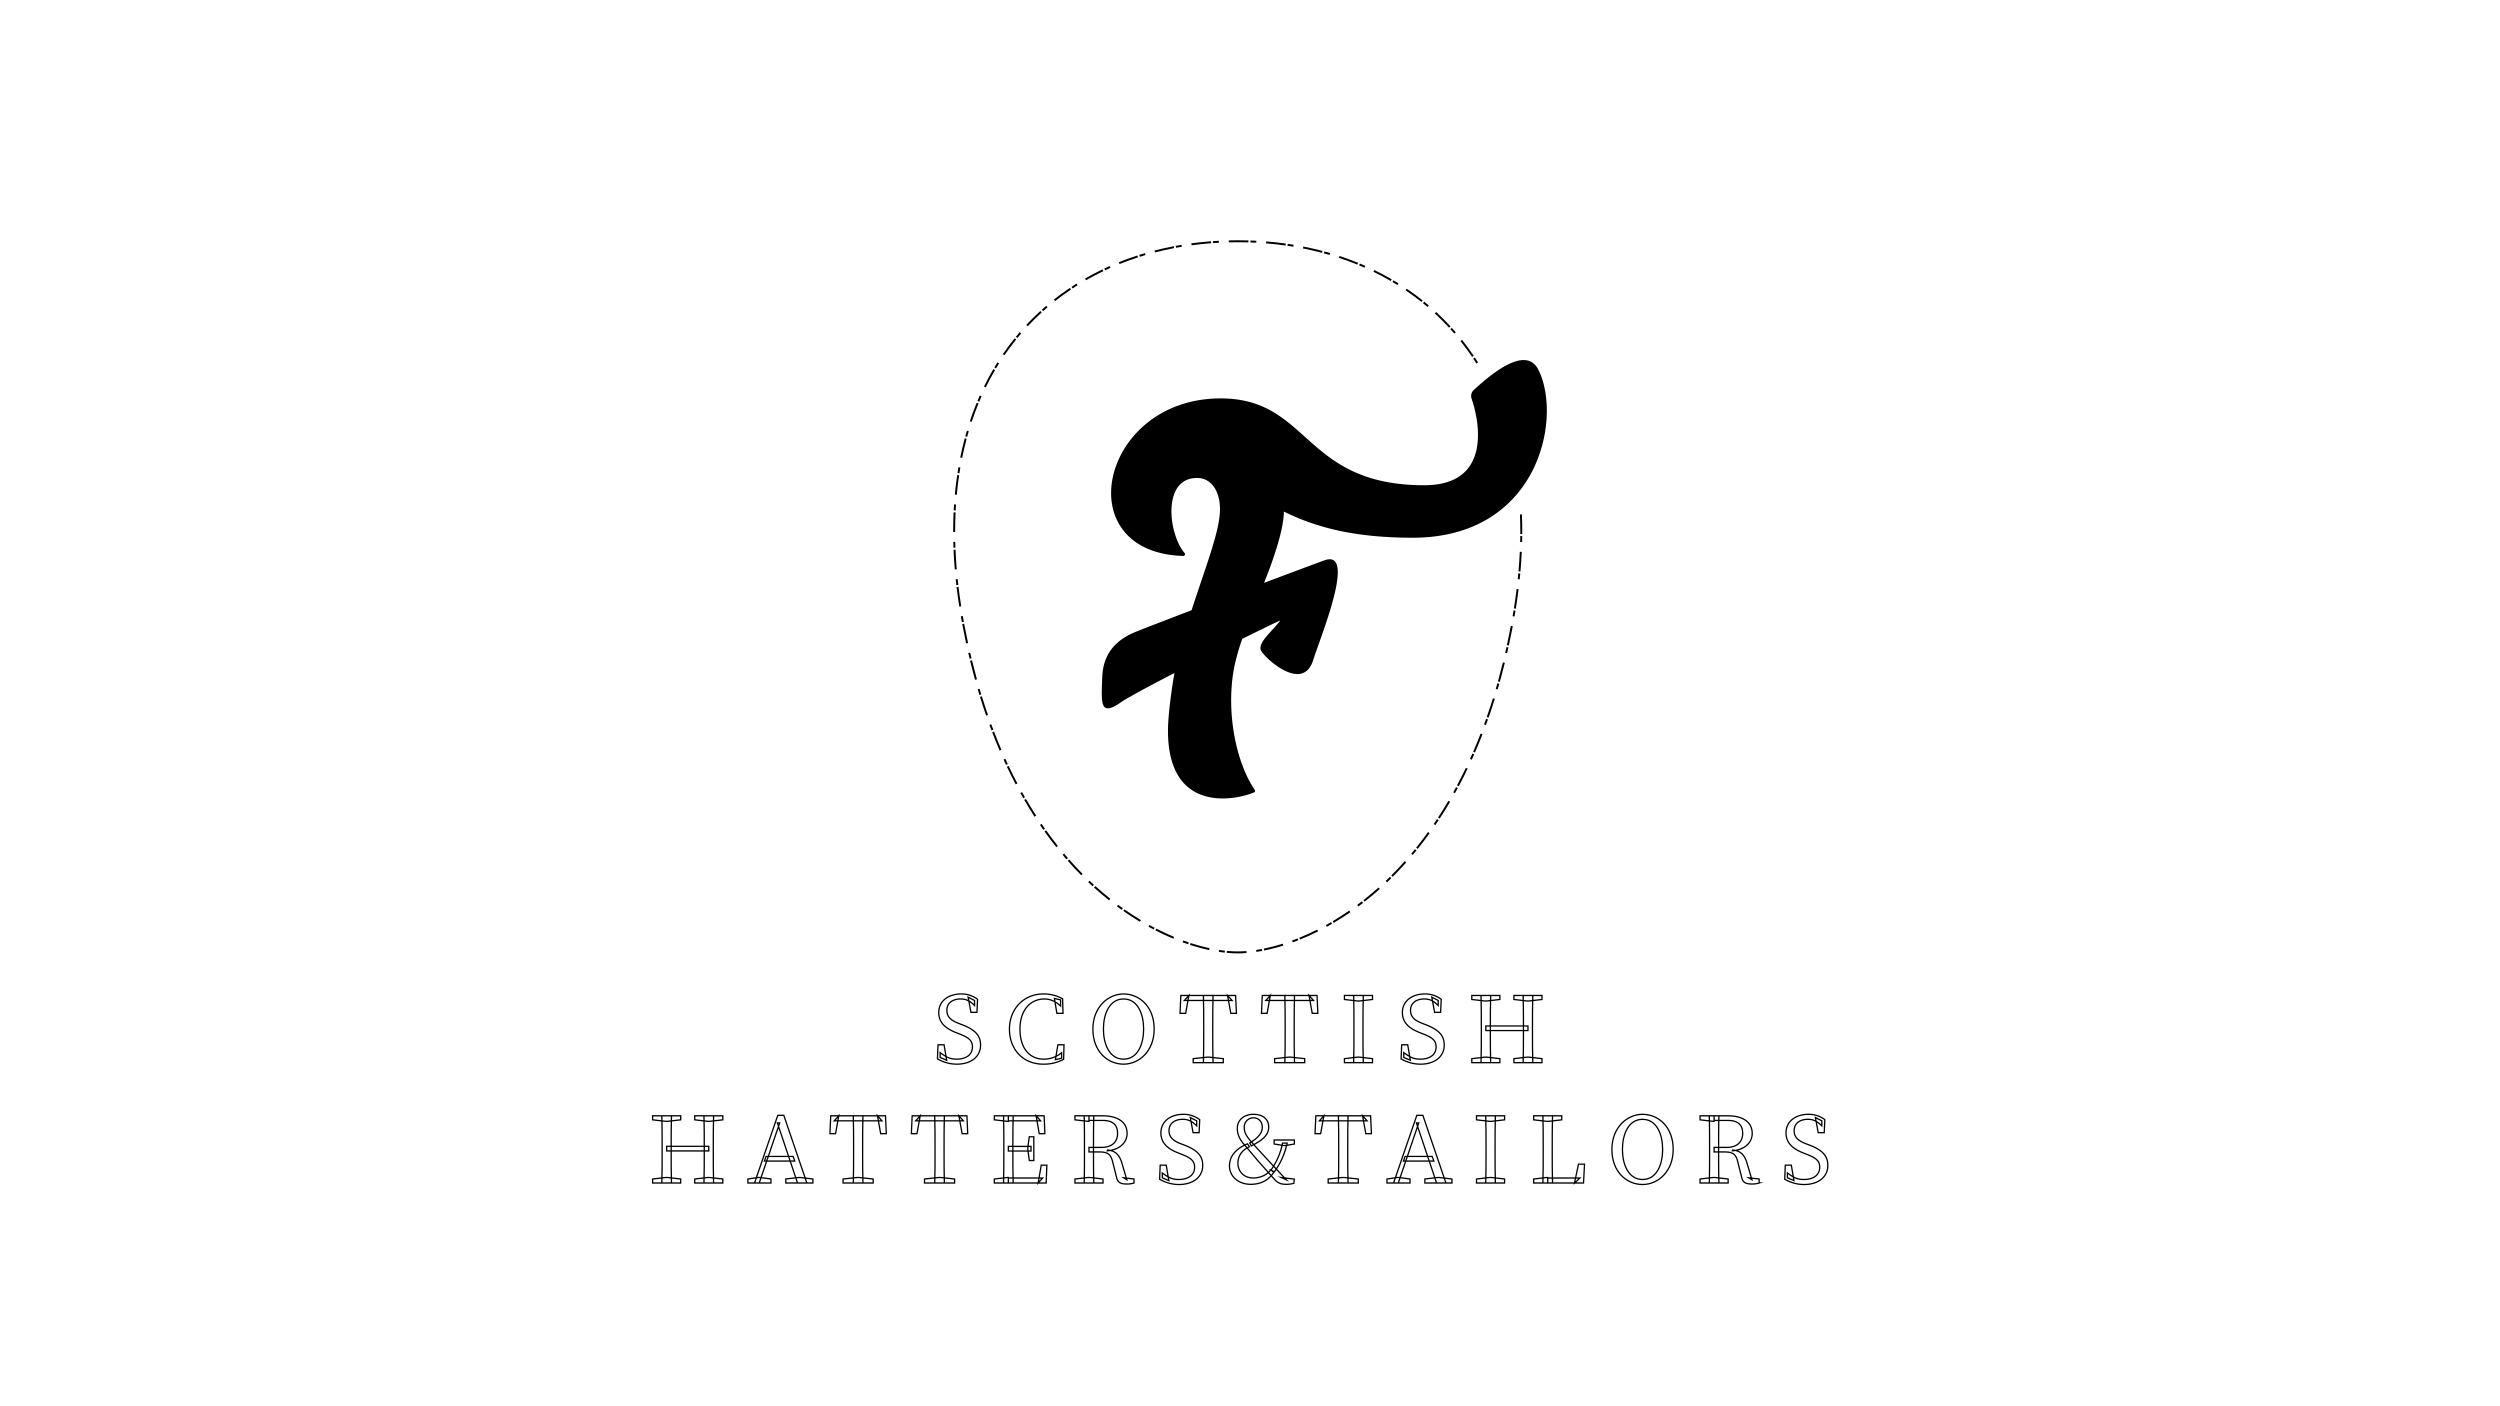 <svg xmlns="http://www.w3.org/2000/svg" width="1920" height="1080" viewBox="0 0 1920 1080">
  <g>
    <g>
      <path d="M751.5,309.877l-1.4-.576c-1.9,4.624-3.674,9.409-5.271,14.222l1.435.475C747.852,319.219,749.613,314.468,751.5,309.877Z"/>
      <path d="M753.871,304.336l-1.382-.614q-.921,2.07-1.805,4.178l1.394.584Q752.956,306.395,753.871,304.336Z"/>
      <path d="M734.217,387.5l-1.509-.1q-.15,2.259-.268,4.54l1.511.077Q734.067,389.743,734.217,387.5Z"/>
      <path d="M742.379,336.984l-1.46-.389c-1.289,4.814-2.453,9.782-3.459,14.762l1.482.3C739.942,346.706,741.1,341.771,742.379,336.984Z"/>
      <path d="M737.558,359.062l-1.489-.257q-.384,2.23-.731,4.49l1.494.23Q737.177,361.28,737.558,359.062Z"/>
      <path d="M827.579,219.094l-.8-1.282q-1.932,1.207-3.835,2.456l.83,1.263Q825.662,220.292,827.579,219.094Z"/>
      <path d="M822.517,222.364l-.84-1.258c-4.209,2.813-8.339,5.811-12.274,8.913l.936,1.187C814.243,228.129,818.341,225.154,822.517,222.364Z"/>
      <path d="M804.522,235.979l-.982-1.148q-1.728,1.475-3.422,2.994l1.008,1.125Q802.807,237.444,804.522,235.979Z"/>
      <path d="M800.012,239.958l-1.018-1.119c-3.727,3.394-7.359,6.98-10.8,10.658l1.1,1.033C792.712,246.881,796.315,243.324,800.012,239.958Z"/>
      <path d="M764.177,284.25l-1.3-.765c-2.535,4.32-4.949,8.817-7.175,13.364l1.358.664C759.266,293,761.661,288.537,764.177,284.25Z"/>
      <path d="M767.305,279.1l-1.28-.806q-1.207,1.921-2.378,3.883l1.3.773Q766.106,281.009,767.305,279.1Z"/>
      <path d="M744.012,331.184l-1.449-.428q-.644,2.169-1.247,4.373l1.457.4Q743.376,333.343,744.012,331.184Z"/>
      <path d="M752.341,528.948l-1.451.425q.642,2.193,1.3,4.353l1.447-.44Q752.982,531.134,752.341,528.948Z"/>
      <path d="M740.5,479.03l-1.485.278.429,2.26c.8,4.218,1.659,8.452,2.547,12.585l1.478-.319c-.886-4.119-1.74-8.342-2.54-12.551Z"/>
      <path d="M745.106,501.2l-1.474.339q.511,2.224,1.038,4.422l1.471-.351Q745.616,503.418,745.106,501.2Z"/>
      <path d="M745.025,507.434c1.2,4.942,2.476,9.873,3.8,14.656l1.457-.4c-1.314-4.769-2.587-9.685-3.783-14.612Z"/>
      <path d="M752.632,535.175c1.489,4.84,3.07,9.684,4.7,14.4l1.429-.493c-1.623-4.7-3.2-9.523-4.682-14.348Z"/>
      <path d="M761.29,556.186l-1.42.519q.786,2.146,1.586,4.258l1.413-.537Q762.074,558.325,761.29,556.186Z"/>
      <path d="M733.839,422.155l-1.511.062c.206,4.955.525,10.041.948,15.116l1.506-.126C734.361,432.153,734.044,427.089,733.839,422.155Z"/>
      <path d="M733.642,416.13l-1.512.036q.054,2.261.139,4.543l1.511-.057Q733.695,418.378,733.642,416.13Z"/>
      <path d="M739.428,473.092l-1.489.26q.387,2.226.8,4.472l1.487-.275Q739.814,475.313,739.428,473.092Z"/>
      <path d="M733.544,408.105c0-4.905.112-9.812.334-14.585l-1.511-.071c-.222,4.8-.335,9.729-.335,14.656v.491l1.512-.006Z"/>
      <path d="M735.484,444.715l-1.5.156q.232,2.249.493,4.515l1.5-.171Q735.715,446.953,735.484,444.715Z"/>
      <path d="M762,562.376c1.819,4.75,3.733,9.473,5.688,14.038l1.389-.6c-1.946-4.548-3.853-9.253-5.665-13.983Z"/>
      <path d="M736.149,450.709l-1.5.177c.585,4.929,1.278,9.976,2.061,15l1.494-.233C737.423,460.648,736.732,455.619,736.149,450.709Z"/>
      <path d="M1068.825,214.489c-4.328-2.513-8.832-4.907-13.388-7.118l-.66,1.362c4.523,2.194,8.994,4.571,13.289,7.064Z"/>
      <path d="M1048.559,204.188q-2.076-.916-4.177-1.789l-.579,1.4q2.085.863,4.146,1.774Z"/>
      <path d="M1015.7,192.723c-4.834-1.277-9.8-2.42-14.766-3.4l-.292,1.482c4.933.971,9.869,2.108,14.671,3.376Z"/>
      <path d="M1021.527,194.347q-2.174-.636-4.369-1.231l-.395,1.458q2.181.591,4.34,1.223Z"/>
      <path d="M1092.607,230.728c-3.925-3.13-8.037-6.154-12.223-8.987l-.847,1.252c4.154,2.811,8.234,5.811,12.127,8.916Z"/>
      <path d="M1042.985,201.825c-4.625-1.886-9.411-3.647-14.226-5.231l-.472,1.435c4.781,1.575,9.534,3.323,14.126,5.195Z"/>
      <path d="M1074.022,217.613q-1.93-1.2-3.89-2.358l-.769,1.3q1.944,1.151,3.86,2.341Z"/>
      <path d="M1131.825,273.271c-2.82-4.19-5.837-8.312-8.966-12.251l-1.184.939c3.105,3.91,6.1,8,8.895,12.157Z"/>
      <path d="M1133.855,279.168l1.28-.806q-1.215-1.932-2.468-3.824l-1.261.833Q1132.65,277.251,1133.855,279.168Z"/>
      <path d="M1116.872,256.158l1.145-.986q-1.491-1.727-3.017-3.415l-1.121,1.013Q1115.393,254.444,1116.872,256.158Z"/>
      <path d="M1097.3,234.589q-1.737-1.477-3.505-2.91l-.953,1.175q1.757,1.422,3.477,2.886Z"/>
      <path d="M1112.6,251.371l.269.292,1.107-1.031-.261-.282c-3.41-3.694-7.022-7.3-10.735-10.728l-1.025,1.11C1105.636,244.13,1109.22,247.712,1112.6,251.371Z"/>
      <path d="M930.149,186.8l-.113-1.508c-5.058.383-10.135.918-15.09,1.587l.2,1.5C920.075,187.713,925.122,187.183,930.149,186.8Z"/>
      <path d="M907.685,189.5l-.246-1.491q-2.254.372-4.494.788l.274,1.485Q905.445,189.876,907.685,189.5Z"/>
      <path d="M879.75,195.875l-.427-1.45q-2.19.645-4.362,1.329l.455,1.441Q877.573,196.514,879.75,195.875Z"/>
      <path d="M901.733,190.566l-.284-1.485c-4.984.953-9.965,2.072-14.8,3.323l.378,1.464C891.831,192.624,896.781,191.514,901.733,190.566Z"/>
      <path d="M852.86,205.709l-.613-1.382q-2.085.924-4.147,1.891l.642,1.37Q850.79,206.628,852.86,205.709Z"/>
      <path d="M873.977,197.655l-.465-1.438c-4.821,1.558-9.622,3.293-14.27,5.159l.562,1.4C864.421,200.926,869.189,199.2,873.977,197.655Z"/>
      <path d="M993.486,187.978q-2.234-.371-4.482-.7l-.219,1.5q2.236.325,4.455.693Z"/>
      <path d="M987.505,187.064c-4.931-.693-10-1.254-15.069-1.664l-.123,1.506c5.04.409,10.08.965,14.98,1.655Z"/>
      <path d="M964.872,184.9q-2.266-.117-4.543-.2l-.053,1.511q2.264.081,4.518.2Z"/>
      <path d="M847.379,208.234l-.653-1.365c-4.578,2.19-9.1,4.561-13.436,7.049l.751,1.311C838.347,212.76,842.835,210.407,847.379,208.234Z"/>
      <path d="M936.167,186.416l-.08-1.509q-2.275.12-4.54.279l.106,1.509Q933.906,186.534,936.167,186.416Z"/>
      <path d="M950.563,186.038c2.718-.015,5.466.037,8.212.121l.044-1.512c-2.713-.08-5.443-.121-8.117-.121-2.361,0-4.7.028-7.041.086l.039,1.511Q947.119,186.038,950.563,186.038Z"/>
      <path d="M736.608,365.016l-1.5-.221c-.728,4.916-1.335,9.98-1.8,15.049l1.506.139C735.28,374.941,735.884,369.906,736.608,365.016Z"/>
      <path d="M1104.431,627.824l1.265.827c2.727-4.177,5.409-8.51,7.971-12.88l-1.3-.765C1109.813,619.356,1107.145,623.668,1104.431,627.824Z"/>
      <path d="M1101.083,632.842l1.249.851q1.274-1.868,2.533-3.775l-1.261-.833Q1102.349,630.986,1101.083,632.842Z"/>
      <path d="M1116.1,608.457l1.322.735q1.1-1.976,2.18-3.987l-1.331-.718Q1117.192,606.491,1116.1,608.457Z"/>
      <path d="M1087.631,651.006l1.178.948c3.119-3.878,6.206-7.935,9.175-12.057l-1.226-.883C1093.805,643.114,1090.734,647.149,1087.631,651.006Z"/>
      <path d="M1118.982,603.158l1.335.712c2.341-4.4,4.637-8.95,6.822-13.524l-1.364-.652C1123.6,594.248,1121.314,598.779,1118.982,603.158Z"/>
      <path d="M1128.955,582.855l1.378.623q.931-2.059,1.848-4.153l-1.385-.605Q1129.884,580.805,1128.955,582.855Z"/>
      <path d="M1047.118,691.3l.933,1.19c3.925-3.079,7.836-6.353,11.622-9.736l-1.007-1.128C1054.9,684.987,1051.018,688.242,1047.118,691.3Z"/>
      <path d="M1131.4,577.336l1.388.6c1.978-4.568,3.912-9.282,5.747-14.014l-1.41-.546C1135.3,568.09,1133.37,572.786,1131.4,577.336Z"/>
      <path d="M1042.327,694.957l.9,1.213q1.81-1.344,3.626-2.746l-.924-1.2Q1044.127,693.622,1042.327,694.957Z"/>
      <path d="M1064.205,676.52l1.041,1.1q1.636-1.554,3.268-3.162l-1.061-1.078Q1065.83,674.974,1064.205,676.52Z"/>
      <path d="M1083.8,655.661l1.156.975q1.455-1.728,2.9-3.5l-1.173-.954Q1085.246,653.944,1083.8,655.661Z"/>
      <path d="M1068.523,672.315l1.068,1.069c3.537-3.53,7.038-7.237,10.406-11.02l-1.13-1C1075.52,665.119,1072.039,668.806,1068.523,672.315Z"/>
      <path d="M1161.673,473.22l1.489.26q.39-2.25.755-4.479l-1.492-.245Q1162.062,470.979,1161.673,473.22Z"/>
      <path d="M1165.63,444.816l1.5.157q.235-2.272.442-4.524l-1.506-.139Q1165.865,442.554,1165.63,444.816Z"/>
      <path d="M780.426,260.737l-1.175-.951c-3.158,3.906-6.207,8-9.062,12.17l1.248.853C774.269,268.674,777.293,264.612,780.426,260.737Z"/>
      <path d="M1166.206,438.8l1.506.132c.444-5.068.785-10.154,1.015-15.118l-1.511-.071C1166.988,428.69,1166.648,433.755,1166.206,438.8Z"/>
      <path d="M1167.317,395.1c.175,4.275.264,8.651.264,13.008q0,1.035-.006,2.07l1.512.009c0-.694.007-1.386.006-2.08,0-4.376-.089-8.773-.266-13.069Z"/>
      <path d="M1167.537,413.445q-.023,1.377-.056,2.764l1.512.035q.033-1.391.056-2.774l.024-1.77-1.512-.015Z"/>
      <path d="M1139.787,556.319l1.418.519q.778-2.121,1.541-4.274l-1.425-.5Q1140.561,554.206,1139.787,556.319Z"/>
      <path d="M1023.516,707.457l.77,1.3c4.3-2.539,8.6-5.289,12.776-8.176l-.86-1.243C1032.054,702.206,1027.786,704.937,1023.516,707.457Z"/>
      <path d="M1141.823,550.636l1.426.5c1.644-4.692,3.243-9.53,4.754-14.378l-1.444-.449C1145.054,541.138,1143.46,545.96,1141.823,550.636Z"/>
      <path d="M1148.743,529.084l1.451.425q.636-2.166,1.258-4.364l-1.455-.411Q1149.379,526.922,1148.743,529.084Z"/>
      <path d="M1155.986,501.338l1.474.34q.507-2.2,1-4.431l-1.476-.328Q1156.492,499.144,1155.986,501.338Z"/>
      <path d="M1160.2,481.284c-.907,4.768-1.879,9.532-2.889,14.163l1.477.322c1.013-4.644,1.988-9.422,2.9-14.2l.122-.636-1.485-.283Z"/>
      <path d="M1150.406,523.28l1.455.408c1.343-4.8,2.636-9.733,3.844-14.646l-1.468-.36C1153.033,513.579,1151.743,518.491,1150.406,523.28Z"/>
      <path d="M1162.668,467.262l1.492.239c.8-5.023,1.516-10.069,2.121-15l-1.5-.183C1164.177,457.23,1163.466,462.258,1162.668,467.262Z"/>
      <path d="M817.232,655.554l-1.157.971q1.471,1.753,2.955,3.456l1.14-.992Q818.7,657.3,817.232,655.554Z"/>
      <path d="M802.175,638.547c2.943,4.135,6.007,8.21,9.106,12.111l1.184-.942c-3.083-3.878-6.131-7.931-9.059-12.046Z"/>
      <path d="M1018.284,710.444l.729,1.323q1.976-1.086,3.962-2.24l-.758-1.308Q1020.245,709.363,1018.284,710.444Z"/>
      <path d="M835.774,677.518q1.659,1.578,3.324,3.105l1.022-1.114q-1.654-1.516-3.3-3.087Z"/>
      <path d="M799.961,632.723l-1.249.85q1.287,1.891,2.588,3.74l1.235-.871Q801.242,634.6,799.961,632.723Z"/>
      <path d="M840.218,681.644c3.759,3.406,7.647,6.709,11.554,9.818l.941-1.184c-3.882-3.089-7.744-6.369-11.479-9.753Z"/>
      <path d="M820.028,661.122c3.346,3.8,6.823,7.534,10.335,11.087l1.075-1.063c-3.492-3.532-6.949-7.241-10.275-11.022Z"/>
      <path d="M774.643,588.2l-1.367.647.494,1.042c2.015,4.233,4.122,8.442,6.263,12.509l1.338-.7c-2.131-4.052-4.229-8.242-6.236-12.455Z"/>
      <path d="M786.622,614.339c2.55,4.4,5.209,8.746,7.9,12.921l1.27-.821c-2.681-4.153-5.327-8.48-7.865-12.859Z"/>
      <path d="M772.11,582.725l-1.377.623q.942,2.082,1.9,4.13l1.37-.641Q773.049,584.8,772.11,582.725Z"/>
      <path d="M784.954,608.334l-1.321.733q1.108,2,2.233,3.959l1.311-.753Q786.06,610.325,784.954,608.334Z"/>
      <path d="M783.132,255.138q-1.482,1.716-2.926,3.476l1.168.959q1.434-1.744,2.9-3.448Z"/>
      <path d="M857.782,696.085q1.842,1.368,3.68,2.675l.876-1.231q-1.825-1.3-3.654-2.658Z"/>
      <path d="M964.687,729.557l.226,1.494q2.2-.332,4.5-.767l-.282-1.486Q966.863,729.23,964.687,729.557Z"/>
      <path d="M970.607,728.512l.3,1.482a146.124,146.124,0,0,0,14.71-3.8l-.451-1.444A144.668,144.668,0,0,1,970.607,728.512Z"/>
      <path d="M992.291,722.329l.518,1.42q2.111-.768,4.26-1.617l-.556-1.4Q994.385,721.567,992.291,722.329Z"/>
      <path d="M950.563,730.694c-2.628,0-5.422-.14-8.3-.416l-.144,1.506c2.929.28,5.772.422,8.448.422,2.158,0,4.441-.093,6.786-.278l-.118-1.506C954.925,730.6,952.682,730.694,950.563,730.694Z"/>
      <path d="M997.911,720.167l.567,1.4c4.6-1.86,9.249-3.969,13.823-6.267l-.679-1.351C1007.085,716.233,1002.471,718.323,997.911,720.167Z"/>
      <path d="M936.071,731.031q2.317.351,4.528.6l.167-1.5q-2.179-.242-4.468-.587Z"/>
      <path d="M887.344,714.553c4.541,2.329,9.173,4.479,13.766,6.388l.581-1.4c-4.557-1.892-9.152-4.026-13.656-6.338Z"/>
      <path d="M881.986,711.7Q884,712.811,886,713.854l.7-1.34q-1.983-1.035-3.98-2.138Z"/>
      <path d="M913.925,725.683a149.527,149.527,0,0,0,14.666,3.972l.317-1.48a147.448,147.448,0,0,1-14.516-3.93Z"/>
      <path d="M862.7,699.637c4.151,2.913,8.429,5.7,12.712,8.273l.78-1.3c-4.254-2.558-8.5-5.322-12.624-8.214Z"/>
      <path d="M908.182,723.7q2.172.795,4.3,1.506l.48-1.435q-2.111-.705-4.262-1.491Z"/>
    </g>
    <path d="M1181.508,284.005c-10.092-20.2-39.072,5.918-49.54,15.372a6.418,6.418,0,0,0-1.76,6.9c5.794,16.546,16.1,66.387-36.333,66.387-93.59,0-87.47-66.866-156.741-66.686-91.972.239-117.956,118.266-28.483,120.994a1.363,1.363,0,0,0,1.154-2.21c-12.454-14.366-17.618-57.676,9.527-57.676,11.968,0,17.8,11.647,17.6,24.395-.081,16.44-11.279,44.544-21.794,77.174-8.818,3.357-40.737,15.579-44.743,17.369-11.3,5.051-23.157,14.034-23.871,34.072s-1.992,30.464,14.106,19.418c5.737-3.937,22.247-12.785,41.375-22.645-.89,4.494-5,29.757-5,44.423,0,61.509,48.239,54.5,66,47.33a1.332,1.332,0,0,0,.64-2.008c-14.074-20.555-22.274-58.961-15.95-93.205a162.393,162.393,0,0,1,6.359-22.773c15.628-7.728,27.391-13.411,29.21-14.143-5.589,7.845-17.862,17.214-14.761,23.218s32.093,32.459,39.988,7.309c5.471-17.424,33.845-85.7,8.653-76.68-3.795,1.359-22.985,8.517-46.332,17.289,8.176-20.428,15.073-41.508,15.2-54.733,21.308,10.443,49.922,20.082,98.906,20.082C1181.508,412.98,1200.154,321.331,1181.508,284.005Z"/>
  </g>
  <g>
    <path d="M746.837,804.033c0-5.007-3-7.241-9.705-9.859l-2.927-1.155c-7.857-3.082-13.249-7.549-13.249-15.407,0-8.857,7.472-14.249,17.254-14.249a20.417,20.417,0,0,1,12.555,4.082l-.462,10.014h-4.621l-2.157-11.631,4.93,2.542v3.851c-3.775-3.7-6.625-5.007-10.707-5.007-6.008,0-10.553,3-10.553,8.781,0,4.853,3.159,7.7,8.781,9.86l3,1.155c10.167,3.929,14.1,8.4,14.1,15.637,0,9.088-7.625,14.634-18.178,14.634a29.5,29.5,0,0,1-14.943-4.082l.462-10.784h4.622l2,11.862-5.006-2.157v-3.7c4.775,3.467,7.394,5.007,12.632,5.007C741.984,813.43,746.837,810.041,746.837,804.033Z" fill="none" stroke="#000" stroke-miterlimit="10"/>
    <path d="M815.312,808.5v4.237l-4.776,1.078,1.926-11.4h4.7l-.308,11.169a32.4,32.4,0,0,1-15.56,3.7c-15.559,0-26.035-11.246-26.035-26.959,0-15.4,10.938-26.959,25.958-26.959a29.735,29.735,0,0,1,14.866,3.7l.308,11.169h-4.7l-1.926-11.4,4.776,1.078v4.7c-4.391-4.083-8.7-5.393-12.4-5.393-10.4,0-18.795,8.088-18.795,23.108S790.9,813.43,801.6,813.43A21.335,21.335,0,0,0,815.312,808.5Z" fill="none" stroke="#000" stroke-miterlimit="10"/>
    <path d="M886.405,790.322c0,16.868-11.554,26.959-23.493,26.959s-23.57-9.4-23.57-26.959c0-16.869,11.708-26.959,23.57-26.959S886.405,772.76,886.405,790.322ZM862.912,813.43c10.861,0,15.4-11.554,15.4-23.108s-4.544-23.108-15.4-23.108-15.482,11.555-15.482,23.108S852.051,813.43,862.912,813.43Z" fill="none" stroke="#000" stroke-miterlimit="10"/>
    <path d="M909.588,768.37l3.466-3.851-2.465,13.711h-4.313l.616-13.711h42.056l.617,13.711h-4.314l-2.465-13.711,3.467,3.851Zm19.1,43.52,10.783,1.155v3.081H916.366v-3.081l10.784-1.155ZM924.454,788.4c0-7.934,0-15.945-.231-23.878h7.394c-.231,7.779-.231,15.79-.231,23.878v3.851c0,7.934,0,15.944.231,23.878h-7.394c.231-7.779.231-15.79.231-23.878Z" fill="none" stroke="#000" stroke-miterlimit="10"/>
    <path d="M972.131,768.37l3.466-3.851-2.465,13.711h-4.313l.616-13.711h42.056l.617,13.711h-4.314l-2.465-13.711,3.467,3.851Zm19.1,43.52,10.784,1.155v3.081H978.909v-3.081l10.784-1.155ZM987,788.4c0-7.934,0-15.945-.231-23.878h7.394c-.231,7.779-.231,15.79-.231,23.878v3.851c0,7.934,0,15.944.231,23.878h-7.394c.231-7.779.231-15.79.231-23.878Z" fill="none" stroke="#000" stroke-miterlimit="10"/>
    <path d="M1032.518,767.6v-3.081h21.567V767.6l-10.014,1.155h-1.54Zm11.553,44.29,10.014,1.155v3.081h-21.567v-3.081l10.013-1.155Zm-4.236-23.493c0-7.934,0-15.945-.231-23.878H1047c-.232,7.779-.232,15.79-.232,23.878v3.851c0,7.934,0,15.944.232,23.878H1039.6c.231-7.779.231-15.79.231-23.878Z" fill="none" stroke="#000" stroke-miterlimit="10"/>
    <path d="M1102.918,804.033c0-5.007-3-7.241-9.7-9.859l-2.927-1.155c-7.857-3.082-13.249-7.549-13.249-15.407,0-8.857,7.472-14.249,17.254-14.249a20.422,20.422,0,0,1,12.556,4.082l-.463,10.014h-4.621l-2.157-11.631,4.93,2.542v3.851c-3.775-3.7-6.625-5.007-10.707-5.007-6.008,0-10.553,3-10.553,8.781,0,4.853,3.159,7.7,8.781,9.86l3,1.155c10.167,3.929,14.1,8.4,14.1,15.637,0,9.088-7.625,14.634-18.178,14.634a29.5,29.5,0,0,1-14.943-4.082l.462-10.784h4.622l2,11.862-5.006-2.157v-3.7c4.775,3.467,7.394,5.007,12.632,5.007C1098.066,813.43,1102.918,810.041,1102.918,804.033Z" fill="none" stroke="#000" stroke-miterlimit="10"/>
    <path d="M1130.338,767.6v-3.081h21.568V767.6l-10.013,1.155h-1.541Zm11.555,44.29,10.013,1.155v3.081h-21.568v-3.081l10.014-1.155Zm-4.237-23.493c0-7.934,0-15.945-.231-23.878h7.394c-.231,7.779-.231,15.79-.231,23.878v2.31c0,9.475,0,17.485.231,25.419h-7.394c.231-7.779.231-15.79.231-23.878Zm3.466,3.081v-3.543h32.351v3.543ZM1162.69,767.6v-3.081h21.567V767.6l-10.013,1.155H1172.7Zm11.554,44.29,10.013,1.155v3.081H1162.69v-3.081l10.013-1.155Zm-4.237-23.493c0-7.934,0-15.945-.231-23.878h7.395c-.231,7.779-.231,15.79-.231,23.878v3.851c0,7.934,0,15.944.231,23.878h-7.395c.231-7.779.231-15.79.231-25.419Z" fill="none" stroke="#000" stroke-miterlimit="10"/>
    <path d="M501.207,860.029v-3.081h21.567v3.081l-10.013,1.156H511.22Zm11.554,44.29,10.013,1.156v3.081H501.207v-3.081l10.013-1.156Zm-4.237-23.493c0-7.933,0-15.944-.231-23.878h7.395c-.231,7.78-.231,15.79-.231,23.878v2.311c0,9.474,0,17.485.231,25.419h-7.395c.231-7.78.231-15.79.231-23.878Zm3.466,3.081v-3.543h32.351v3.543Zm21.568-23.878v-3.081h21.567v3.081l-10.013,1.156h-1.541Zm11.554,44.29,10.013,1.156v3.081H533.558v-3.081l10.013-1.156Zm-4.237-23.493c0-7.933,0-15.944-.231-23.878h7.395c-.231,7.78-.231,15.79-.231,23.878v3.852c0,7.933,0,15.944.231,23.878h-7.395c.231-7.78.231-15.79.231-25.419Z" fill="none" stroke="#000" stroke-miterlimit="10"/>
    <path d="M574.379,905.475l7.7-1.156h1.541l8.473,1.156v3.081H574.379Zm22.955-48.912h4.621l17.716,51.993h-7.163l-15.483-46.139H598.8l-15.713,46.139h-3.621Zm-9.013,31.581h20.8l1.232,3.543H587.089ZM603.5,905.475l9.705-1.156h1.54l9.552,1.156v3.081H603.5Z" fill="none" stroke="#000" stroke-miterlimit="10"/>
    <path d="M640.7,860.8l3.466-3.852L641.7,870.659h-4.313L638,856.948h42.056l.617,13.711h-4.314L673.9,856.948l3.466,3.852Zm19.1,43.519,10.784,1.156v3.081H647.476v-3.081l10.784-1.156Zm-4.236-23.493c0-7.933,0-15.944-.231-23.878h7.395c-.232,7.78-.232,15.79-.232,23.878v3.852c0,7.933,0,15.944.232,23.878h-7.395c.231-7.78.231-15.79.231-23.878Z" fill="none" stroke="#000" stroke-miterlimit="10"/>
    <path d="M703.241,860.8l3.466-3.852-2.465,13.711h-4.313l.616-13.711H742.6l.616,13.711H738.9l-2.465-13.711,3.466,3.852Zm19.1,43.519,10.784,1.156v3.081H710.019v-3.081l10.784-1.156Zm-4.236-23.493c0-7.933,0-15.944-.231-23.878h7.394c-.231,7.78-.231,15.79-.231,23.878v3.852c0,7.933,0,15.944.231,23.878h-7.394c.231-7.78.231-15.79.231-23.878Z" fill="none" stroke="#000" stroke-miterlimit="10"/>
    <path d="M763.628,860.029v-3.081h10.783v4.237h-.77Zm10.783,44.29v4.237H763.628v-3.081l10.013-1.156Zm-3.466-23.493c0-7.933,0-15.944-.231-23.878h7.394c-.231,7.78-.231,15.79-.231,23.878v2.927c0,8.858,0,16.869.231,24.8h-7.394c.231-7.78.231-15.79.231-23.878Zm24.8-23.878,3.466,3.852h-24.8v-3.852h27.5l.539,13.711h-4.314Zm-3.928,27.036H774.411v-3.543h17.408Zm12.17,10.861-.539,13.711H774.411V904.7h26.343l-3.466,3.852,2.388-13.711Zm-14.635-13.634,1.156-8.164h3.466V891.3H790.51l-1.156-8.55Z" fill="none" stroke="#000" stroke-miterlimit="10"/>
    <path d="M825.554,860.029v-3.081h10.784v4.237h-.77Zm11.554,44.29,10.014,1.156v3.081H825.554v-3.081l10.014-1.156Zm-4.236-23.493c0-7.933,0-15.944-.231-23.878h7.394c-.231,8.011-.231,15.559-.231,24.649v2.31c0,8.7,0,16.715.231,24.649h-7.394c.231-7.78.231-15.79.231-23.878Zm3.466.385h9.628c8.319,0,12.325-4.467,12.325-10.706,0-6.471-3.467-10.014-11.477-10.014H836.338v-3.543h10.553c11.785,0,18.717,5.007,18.717,13.557,0,6.547-5.161,12.478-15.251,13.325l.231-.616c5.546.539,8.935,3.081,11.015,10.014l3.774,12.786-2.388-1.464,7.934.925v3.081a17.754,17.754,0,0,1-5.546.77c-4.776,0-6.855-1.232-7.78-4.776L854.439,892c-1.54-6.239-4.39-7.317-10.783-7.317h-7.318Z" fill="none" stroke="#000" stroke-miterlimit="10"/>
    <path d="M917.444,896.463c0-5.007-3-7.241-9.7-9.859l-2.927-1.156c-7.856-3.082-13.248-7.549-13.248-15.406,0-8.857,7.471-14.249,17.253-14.249a20.413,20.413,0,0,1,12.556,4.082l-.462,10.014h-4.622l-2.157-11.631,4.93,2.542v3.85c-3.774-3.7-6.624-5.006-10.706-5.006-6.009,0-10.553,3-10.553,8.781,0,4.852,3.158,7.7,8.781,9.859l3,1.156c10.167,3.928,14.1,8.4,14.1,15.636,0,9.089-7.626,14.635-18.179,14.635a29.52,29.52,0,0,1-14.943-4.082l.463-10.784h4.621l2,11.862-5.007-2.157v-3.7c4.776,3.466,7.395,5.006,12.633,5.006C912.592,905.859,917.444,902.471,917.444,896.463Z" fill="none" stroke="#000" stroke-miterlimit="10"/>
    <path d="M950.718,893.458c0,5.623,4.16,11.246,11.708,11.246,5.469,0,10.784-2.388,13.557-6.316l2.311,1.926c-3.235,4.929-8.7,9.243-17.716,9.243-9.628,0-16.33-6.24-16.33-14.1,0-7.548,4.776-13.1,13.788-17.022l1.541,2.233C952.49,883.907,950.718,889.222,950.718,893.458Zm4.853-14.4c-3.851-4.391-5.315-8.32-5.315-12.4,0-6.7,5.315-10.86,12.478-10.86,7.549,0,11.632,4.082,11.632,9.859,0,5.7-4.083,9.7-13.326,14.4l-1.232-2.157c5.546-3.542,9.628-7.164,9.628-12.093,0-4.544-2.927-7.318-6.778-7.318a7.056,7.056,0,0,0-7.087,7.242c0,2.772.616,5.16,3.466,8.78,3,3.7,5.315,6.162,10.091,11.4,6.085,6.624,10.707,11.554,18.794,20.181l-3.851-1.772,9.936,1.233-.308,3.235a22.537,22.537,0,0,1-5.777.77c-4,0-6.393-.924-8.858-3.543-5.083-5.623-8.858-9.937-12.863-14.4C961.733,886.3,959.191,883.214,955.571,879.055ZM985,877.9h3.543a57.362,57.362,0,0,1-9.936,22.184l-2.465-1.541A52.811,52.811,0,0,0,985,877.9Zm.847,1.849-7.317-1.155v-3.081h15.559v3.081l-6.7,1.155Z" fill="none" stroke="#000" stroke-miterlimit="10"/>
    <path d="M1013.261,860.8l3.467-3.852-2.465,13.711h-4.314l.617-13.711h42.056l.616,13.711h-4.313l-2.465-13.711,3.466,3.852Zm19.1,43.519,10.784,1.156v3.081H1020.04v-3.081l10.783-1.156Zm-4.236-23.493c0-7.933,0-15.944-.231-23.878h7.394c-.231,7.78-.231,15.79-.231,23.878v3.852c0,7.933,0,15.944.231,23.878H1027.9c.231-7.78.231-15.79.231-23.878Z" fill="none" stroke="#000" stroke-miterlimit="10"/>
    <path d="M1065.176,905.475l7.7-1.156h1.54l8.473,1.156v3.081h-17.716Zm22.954-48.912h4.622l17.715,51.993H1103.3l-15.482-46.139h1.771l-15.713,46.139h-3.62Zm-9.012,31.581h20.8l1.232,3.543h-23.262Zm15.174,17.331,9.705-1.156h1.541l9.551,1.156v3.081h-20.8Z" fill="none" stroke="#000" stroke-miterlimit="10"/>
    <path d="M1133.959,860.029v-3.081h21.567v3.081l-10.013,1.156h-1.54Zm11.554,44.29,10.013,1.156v3.081h-21.567v-3.081l10.014-1.156Zm-4.236-23.493c0-7.933,0-15.944-.231-23.878h7.394c-.231,7.78-.231,15.79-.231,23.878v3.852c0,7.933,0,15.944.231,23.878h-7.394c.231-7.78.231-15.79.231-23.878Z" fill="none" stroke="#000" stroke-miterlimit="10"/>
    <path d="M1177.863,860.029v-3.081h21.567v3.081l-10.013,1.156h-1.541Zm10.784,44.29v4.237h-10.784v-3.081l10.013-1.156Zm-3.7-47.371h7.395c-.231,7.934-.231,15.945-.231,23.878v5.392c0,6.548,0,14.558.231,22.338h-7.395c.231-7.934.231-15.945.231-23.878v-3.852C1185.18,872.738,1185.18,864.728,1184.949,856.948Zm31.966,37.127-.77,14.481h-27.5V904.7h24.8l-4.237,3.852,3.082-14.481Z" fill="none" stroke="#000" stroke-miterlimit="10"/>
    <path d="M1285.005,882.752c0,16.868-11.554,26.959-23.493,26.959s-23.57-9.4-23.57-26.959c0-16.869,11.708-26.959,23.57-26.959S1285.005,865.19,1285.005,882.752Zm-23.493,23.107c10.861,0,15.4-11.553,15.4-23.107s-4.544-23.108-15.4-23.108-15.482,11.554-15.482,23.108S1250.651,905.859,1261.512,905.859Z" fill="none" stroke="#000" stroke-miterlimit="10"/>
    <path d="M1305.646,860.029v-3.081h10.784v4.237h-.771Zm11.554,44.29,10.013,1.156v3.081h-21.567v-3.081l10.013-1.156Zm-4.237-23.493c0-7.933,0-15.944-.23-23.878h7.394c-.231,8.011-.231,15.559-.231,24.649v2.31c0,8.7,0,16.715.231,24.649h-7.394c.23-7.78.23-15.79.23-23.878Zm3.467.385h9.628c8.319,0,12.324-4.467,12.324-10.706,0-6.471-3.466-10.014-11.477-10.014H1316.43v-3.543h10.552c11.785,0,18.718,5.007,18.718,13.557,0,6.547-5.161,12.478-15.252,13.325l.231-.616c5.546.539,8.935,3.081,11.015,10.014l3.774,12.786-2.387-1.464,7.933.925v3.081a17.749,17.749,0,0,1-5.546.77c-4.775,0-6.855-1.232-7.779-4.776L1334.531,892c-1.541-6.239-4.391-7.317-10.784-7.317h-7.317Z" fill="none" stroke="#000" stroke-miterlimit="10"/>
    <path d="M1397.536,896.463c0-5.007-3-7.241-9.705-9.859l-2.927-1.156c-7.857-3.082-13.249-7.549-13.249-15.406,0-8.857,7.472-14.249,17.254-14.249a20.41,20.41,0,0,1,12.555,4.082L1401,869.889h-4.621l-2.157-11.631,4.929,2.542v3.85c-3.774-3.7-6.624-5.006-10.706-5.006-6.008,0-10.552,3-10.552,8.781,0,4.852,3.157,7.7,8.78,9.859l3,1.156c10.168,3.928,14.1,8.4,14.1,15.636,0,9.089-7.625,14.635-18.178,14.635a29.515,29.515,0,0,1-14.943-4.082l.462-10.784h4.621l2,11.862-5.007-2.157v-3.7c4.776,3.466,7.395,5.006,12.633,5.006C1392.684,905.859,1397.536,902.471,1397.536,896.463Z" fill="none" stroke="#000" stroke-miterlimit="10"/>
  </g>
</svg>
